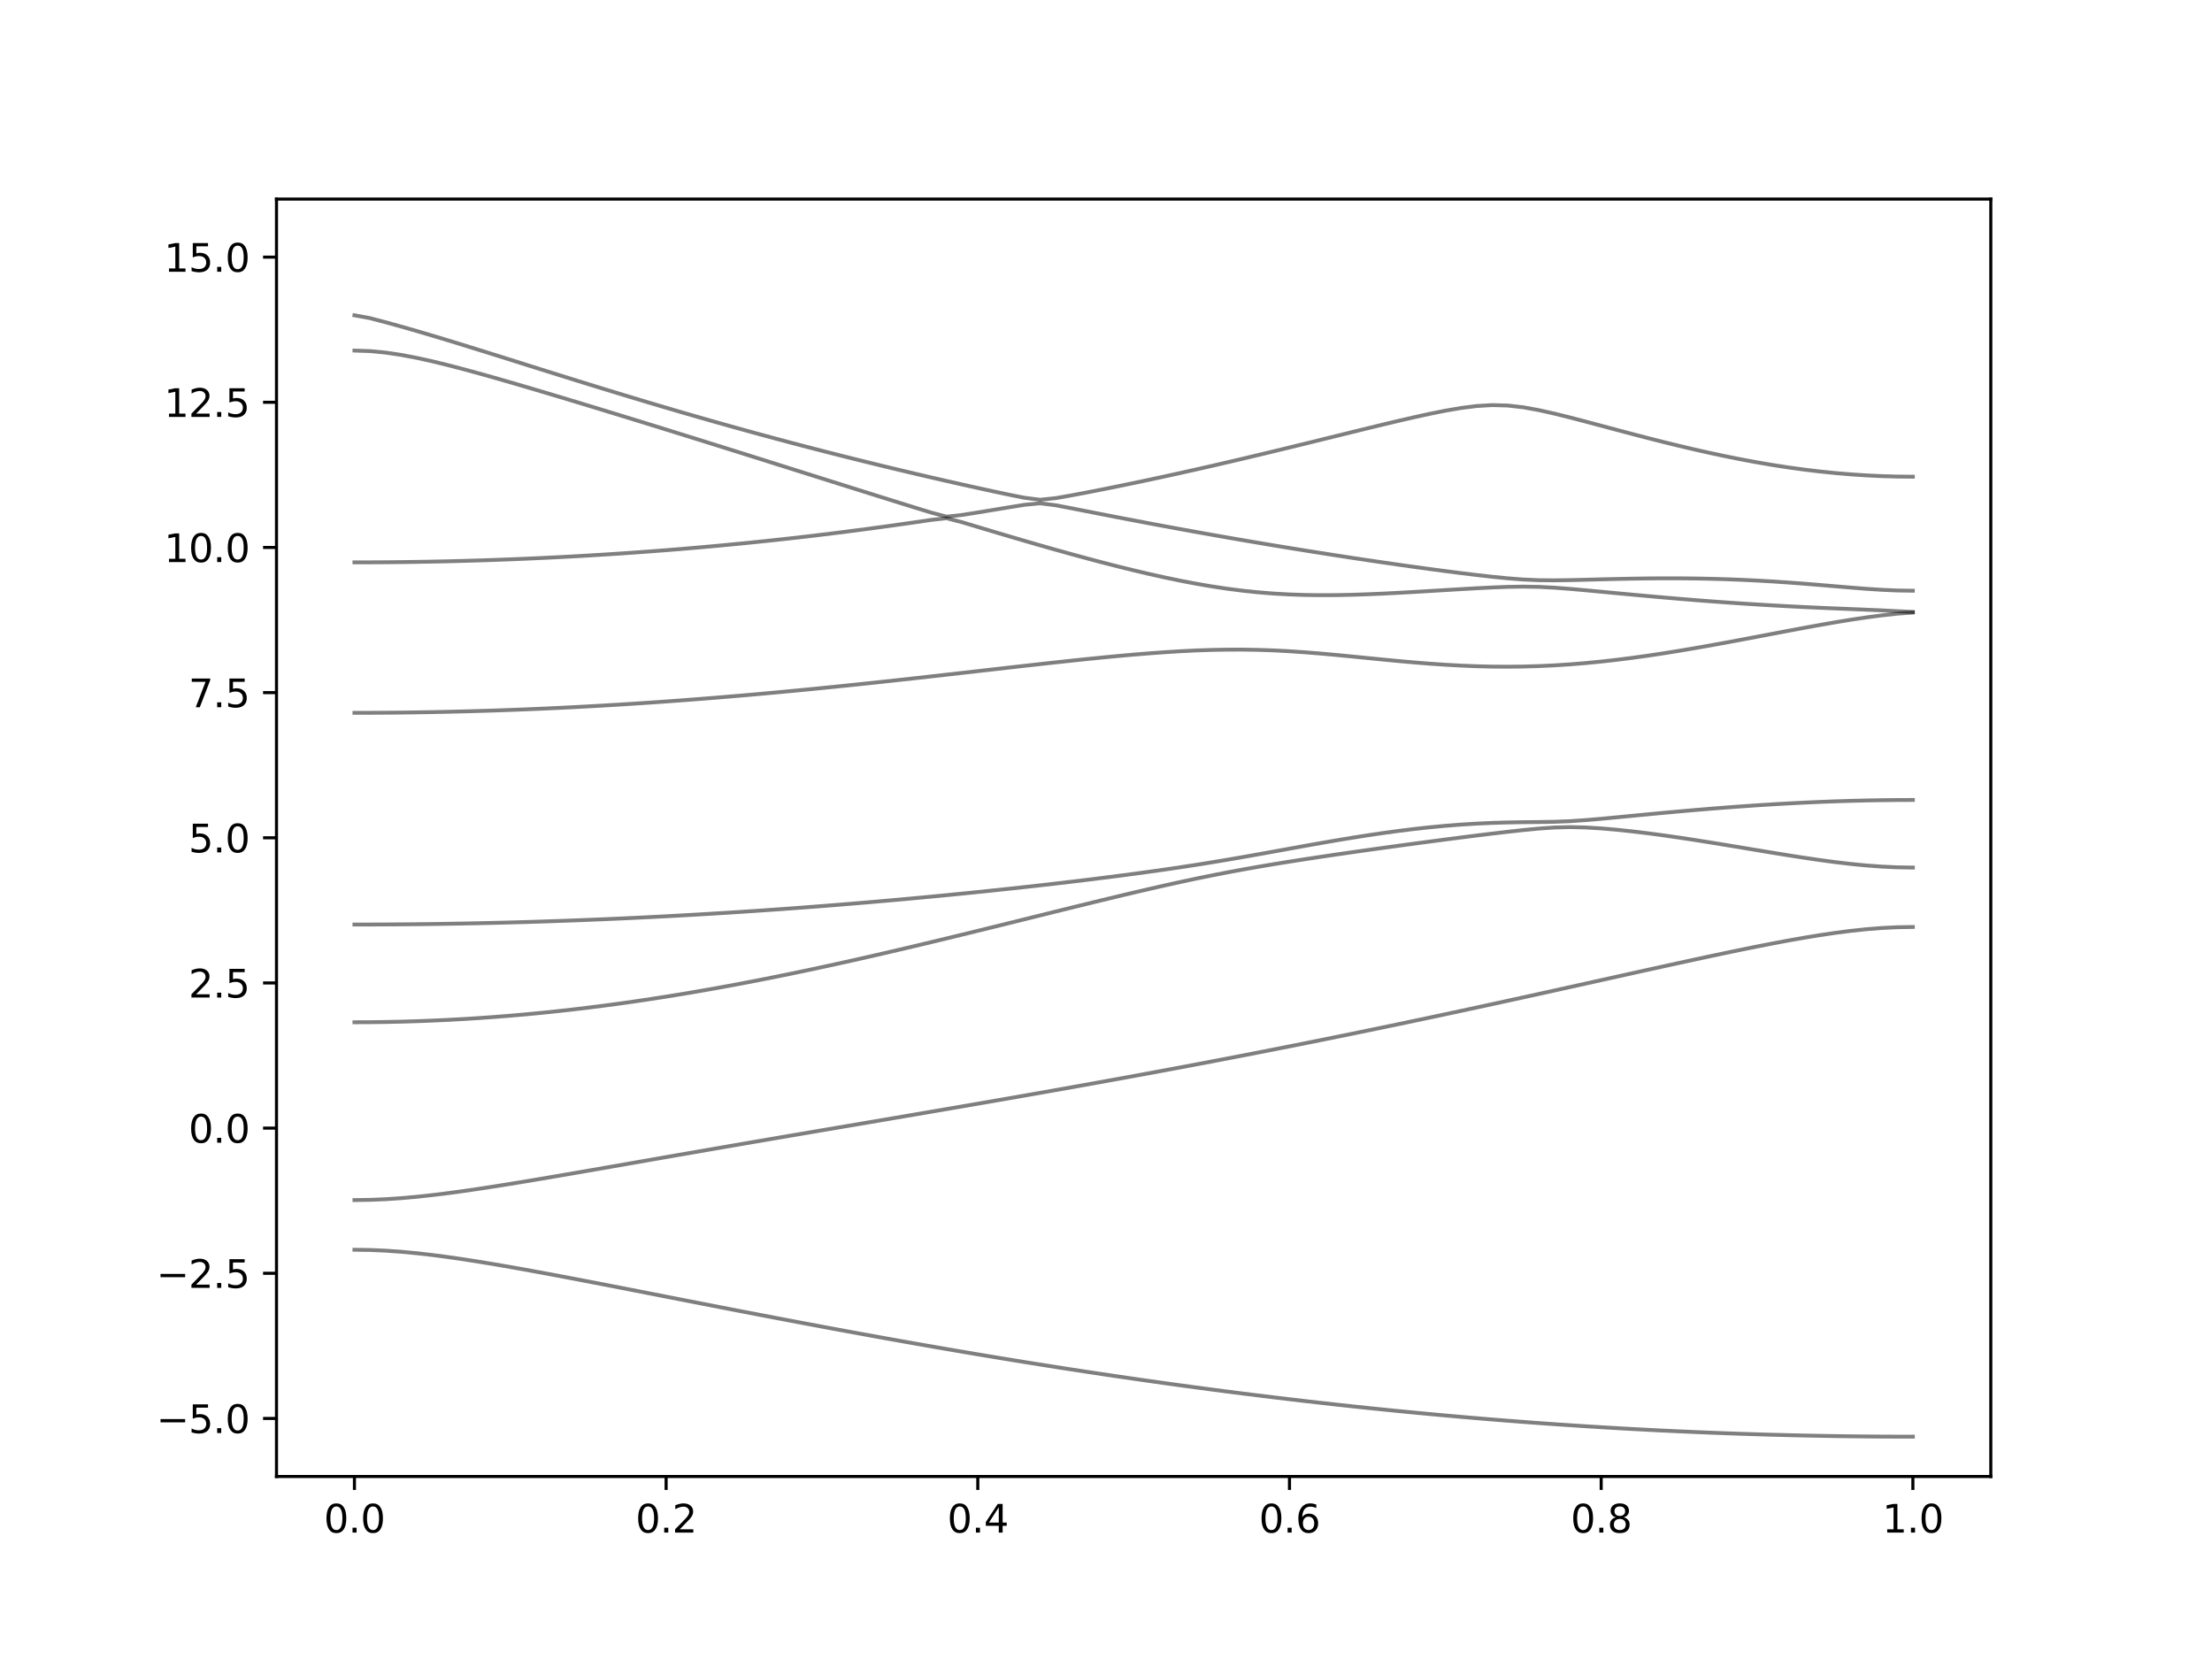<?xml version="1.0" encoding="utf-8" standalone="no"?>
<!DOCTYPE svg PUBLIC "-//W3C//DTD SVG 1.1//EN"
  "http://www.w3.org/Graphics/SVG/1.1/DTD/svg11.dtd">
<svg xmlns:xlink="http://www.w3.org/1999/xlink" width="576pt" height="432pt" viewBox="0 0 576 432" xmlns="http://www.w3.org/2000/svg" version="1.1">
 <defs>
  <style type="text/css">*{stroke-linejoin: round; stroke-linecap: butt}</style>
 </defs>
 <g id="figure_1">
  <g id="patch_1">
   <path d="M 0 432 
L 576 432 
L 576 0 
L 0 0 
z
" style="fill: #ffffff"/>
  </g>
  <g id="axes_1">
   <g id="patch_2">
    <path d="M 72 384.48 
L 518.4 384.48 
L 518.4 51.84 
L 72 51.84 
z
" style="fill: #ffffff"/>
   </g>
   <g id="matplotlib.axis_1">
    <g id="xtick_1">
     <g id="line2d_1">
      <defs>
       <path id="m04d6c33b14" d="M 0 0 
L 0 3.5 
" style="stroke: #000000; stroke-width: 0.8"/>
      </defs>
      <g>
       <use xlink:href="#m04d6c33b14" x="92.291" y="384.48" style="stroke: #000000; stroke-width: 0.8"/>
      </g>
     </g>
     <g id="text_1">
      <!-- 0.0 -->
      <g transform="translate(84.339 399.078) scale(0.1 -0.1)">
       <defs>
        <path id="DejaVuSans-30" d="M 2034 4250 
Q 1547 4250 1301 3770 
Q 1056 3291 1056 2328 
Q 1056 1369 1301 889 
Q 1547 409 2034 409 
Q 2525 409 2770 889 
Q 3016 1369 3016 2328 
Q 3016 3291 2770 3770 
Q 2525 4250 2034 4250 
z
M 2034 4750 
Q 2819 4750 3233 4129 
Q 3647 3509 3647 2328 
Q 3647 1150 3233 529 
Q 2819 -91 2034 -91 
Q 1250 -91 836 529 
Q 422 1150 422 2328 
Q 422 3509 836 4129 
Q 1250 4750 2034 4750 
z
" transform="scale(0.016)"/>
        <path id="DejaVuSans-2e" d="M 684 794 
L 1344 794 
L 1344 0 
L 684 0 
L 684 794 
z
" transform="scale(0.016)"/>
       </defs>
       <use xlink:href="#DejaVuSans-30"/>
       <use xlink:href="#DejaVuSans-2e" x="63.623"/>
       <use xlink:href="#DejaVuSans-30" x="95.41"/>
      </g>
     </g>
    </g>
    <g id="xtick_2">
     <g id="line2d_2">
      <g>
       <use xlink:href="#m04d6c33b14" x="173.455" y="384.48" style="stroke: #000000; stroke-width: 0.8"/>
      </g>
     </g>
     <g id="text_2">
      <!-- 0.2 -->
      <g transform="translate(165.503 399.078) scale(0.1 -0.1)">
       <defs>
        <path id="DejaVuSans-32" d="M 1228 531 
L 3431 531 
L 3431 0 
L 469 0 
L 469 531 
Q 828 903 1448 1529 
Q 2069 2156 2228 2338 
Q 2531 2678 2651 2914 
Q 2772 3150 2772 3378 
Q 2772 3750 2511 3984 
Q 2250 4219 1831 4219 
Q 1534 4219 1204 4116 
Q 875 4013 500 3803 
L 500 4441 
Q 881 4594 1212 4672 
Q 1544 4750 1819 4750 
Q 2544 4750 2975 4387 
Q 3406 4025 3406 3419 
Q 3406 3131 3298 2873 
Q 3191 2616 2906 2266 
Q 2828 2175 2409 1742 
Q 1991 1309 1228 531 
z
" transform="scale(0.016)"/>
       </defs>
       <use xlink:href="#DejaVuSans-30"/>
       <use xlink:href="#DejaVuSans-2e" x="63.623"/>
       <use xlink:href="#DejaVuSans-32" x="95.41"/>
      </g>
     </g>
    </g>
    <g id="xtick_3">
     <g id="line2d_3">
      <g>
       <use xlink:href="#m04d6c33b14" x="254.618" y="384.48" style="stroke: #000000; stroke-width: 0.8"/>
      </g>
     </g>
     <g id="text_3">
      <!-- 0.4 -->
      <g transform="translate(246.667 399.078) scale(0.1 -0.1)">
       <defs>
        <path id="DejaVuSans-34" d="M 2419 4116 
L 825 1625 
L 2419 1625 
L 2419 4116 
z
M 2253 4666 
L 3047 4666 
L 3047 1625 
L 3713 1625 
L 3713 1100 
L 3047 1100 
L 3047 0 
L 2419 0 
L 2419 1100 
L 313 1100 
L 313 1709 
L 2253 4666 
z
" transform="scale(0.016)"/>
       </defs>
       <use xlink:href="#DejaVuSans-30"/>
       <use xlink:href="#DejaVuSans-2e" x="63.623"/>
       <use xlink:href="#DejaVuSans-34" x="95.41"/>
      </g>
     </g>
    </g>
    <g id="xtick_4">
     <g id="line2d_4">
      <g>
       <use xlink:href="#m04d6c33b14" x="335.782" y="384.48" style="stroke: #000000; stroke-width: 0.8"/>
      </g>
     </g>
     <g id="text_4">
      <!-- 0.6 -->
      <g transform="translate(327.83 399.078) scale(0.1 -0.1)">
       <defs>
        <path id="DejaVuSans-36" d="M 2113 2584 
Q 1688 2584 1439 2293 
Q 1191 2003 1191 1497 
Q 1191 994 1439 701 
Q 1688 409 2113 409 
Q 2538 409 2786 701 
Q 3034 994 3034 1497 
Q 3034 2003 2786 2293 
Q 2538 2584 2113 2584 
z
M 3366 4563 
L 3366 3988 
Q 3128 4100 2886 4159 
Q 2644 4219 2406 4219 
Q 1781 4219 1451 3797 
Q 1122 3375 1075 2522 
Q 1259 2794 1537 2939 
Q 1816 3084 2150 3084 
Q 2853 3084 3261 2657 
Q 3669 2231 3669 1497 
Q 3669 778 3244 343 
Q 2819 -91 2113 -91 
Q 1303 -91 875 529 
Q 447 1150 447 2328 
Q 447 3434 972 4092 
Q 1497 4750 2381 4750 
Q 2619 4750 2861 4703 
Q 3103 4656 3366 4563 
z
" transform="scale(0.016)"/>
       </defs>
       <use xlink:href="#DejaVuSans-30"/>
       <use xlink:href="#DejaVuSans-2e" x="63.623"/>
       <use xlink:href="#DejaVuSans-36" x="95.41"/>
      </g>
     </g>
    </g>
    <g id="xtick_5">
     <g id="line2d_5">
      <g>
       <use xlink:href="#m04d6c33b14" x="416.945" y="384.48" style="stroke: #000000; stroke-width: 0.8"/>
      </g>
     </g>
     <g id="text_5">
      <!-- 0.8 -->
      <g transform="translate(408.994 399.078) scale(0.1 -0.1)">
       <defs>
        <path id="DejaVuSans-38" d="M 2034 2216 
Q 1584 2216 1326 1975 
Q 1069 1734 1069 1313 
Q 1069 891 1326 650 
Q 1584 409 2034 409 
Q 2484 409 2743 651 
Q 3003 894 3003 1313 
Q 3003 1734 2745 1975 
Q 2488 2216 2034 2216 
z
M 1403 2484 
Q 997 2584 770 2862 
Q 544 3141 544 3541 
Q 544 4100 942 4425 
Q 1341 4750 2034 4750 
Q 2731 4750 3128 4425 
Q 3525 4100 3525 3541 
Q 3525 3141 3298 2862 
Q 3072 2584 2669 2484 
Q 3125 2378 3379 2068 
Q 3634 1759 3634 1313 
Q 3634 634 3220 271 
Q 2806 -91 2034 -91 
Q 1263 -91 848 271 
Q 434 634 434 1313 
Q 434 1759 690 2068 
Q 947 2378 1403 2484 
z
M 1172 3481 
Q 1172 3119 1398 2916 
Q 1625 2713 2034 2713 
Q 2441 2713 2670 2916 
Q 2900 3119 2900 3481 
Q 2900 3844 2670 4047 
Q 2441 4250 2034 4250 
Q 1625 4250 1398 4047 
Q 1172 3844 1172 3481 
z
" transform="scale(0.016)"/>
       </defs>
       <use xlink:href="#DejaVuSans-30"/>
       <use xlink:href="#DejaVuSans-2e" x="63.623"/>
       <use xlink:href="#DejaVuSans-38" x="95.41"/>
      </g>
     </g>
    </g>
    <g id="xtick_6">
     <g id="line2d_6">
      <g>
       <use xlink:href="#m04d6c33b14" x="498.109" y="384.48" style="stroke: #000000; stroke-width: 0.8"/>
      </g>
     </g>
     <g id="text_6">
      <!-- 1.0 -->
      <g transform="translate(490.158 399.078) scale(0.1 -0.1)">
       <defs>
        <path id="DejaVuSans-31" d="M 794 531 
L 1825 531 
L 1825 4091 
L 703 3866 
L 703 4441 
L 1819 4666 
L 2450 4666 
L 2450 531 
L 3481 531 
L 3481 0 
L 794 0 
L 794 531 
z
" transform="scale(0.016)"/>
       </defs>
       <use xlink:href="#DejaVuSans-31"/>
       <use xlink:href="#DejaVuSans-2e" x="63.623"/>
       <use xlink:href="#DejaVuSans-30" x="95.41"/>
      </g>
     </g>
    </g>
   </g>
   <g id="matplotlib.axis_2">
    <g id="ytick_1">
     <g id="line2d_7">
      <defs>
       <path id="m7462db1302" d="M 0 0 
L -3.5 0 
" style="stroke: #000000; stroke-width: 0.8"/>
      </defs>
      <g>
       <use xlink:href="#m7462db1302" x="72" y="369.36" style="stroke: #000000; stroke-width: 0.8"/>
      </g>
     </g>
     <g id="text_7">
      <!-- −5.0 -->
      <g transform="translate(40.717 373.159) scale(0.1 -0.1)">
       <defs>
        <path id="DejaVuSans-2212" d="M 678 2272 
L 4684 2272 
L 4684 1741 
L 678 1741 
L 678 2272 
z
" transform="scale(0.016)"/>
        <path id="DejaVuSans-35" d="M 691 4666 
L 3169 4666 
L 3169 4134 
L 1269 4134 
L 1269 2991 
Q 1406 3038 1543 3061 
Q 1681 3084 1819 3084 
Q 2600 3084 3056 2656 
Q 3513 2228 3513 1497 
Q 3513 744 3044 326 
Q 2575 -91 1722 -91 
Q 1428 -91 1123 -41 
Q 819 9 494 109 
L 494 744 
Q 775 591 1075 516 
Q 1375 441 1709 441 
Q 2250 441 2565 725 
Q 2881 1009 2881 1497 
Q 2881 1984 2565 2268 
Q 2250 2553 1709 2553 
Q 1456 2553 1204 2497 
Q 953 2441 691 2322 
L 691 4666 
z
" transform="scale(0.016)"/>
       </defs>
       <use xlink:href="#DejaVuSans-2212"/>
       <use xlink:href="#DejaVuSans-35" x="83.789"/>
       <use xlink:href="#DejaVuSans-2e" x="147.412"/>
       <use xlink:href="#DejaVuSans-30" x="179.199"/>
      </g>
     </g>
    </g>
    <g id="ytick_2">
     <g id="line2d_8">
      <g>
       <use xlink:href="#m7462db1302" x="72" y="331.56" style="stroke: #000000; stroke-width: 0.8"/>
      </g>
     </g>
     <g id="text_8">
      <!-- −2.5 -->
      <g transform="translate(40.717 335.359) scale(0.1 -0.1)">
       <use xlink:href="#DejaVuSans-2212"/>
       <use xlink:href="#DejaVuSans-32" x="83.789"/>
       <use xlink:href="#DejaVuSans-2e" x="147.412"/>
       <use xlink:href="#DejaVuSans-35" x="179.199"/>
      </g>
     </g>
    </g>
    <g id="ytick_3">
     <g id="line2d_9">
      <g>
       <use xlink:href="#m7462db1302" x="72" y="293.76" style="stroke: #000000; stroke-width: 0.8"/>
      </g>
     </g>
     <g id="text_9">
      <!-- 0.0 -->
      <g transform="translate(49.097 297.559) scale(0.1 -0.1)">
       <use xlink:href="#DejaVuSans-30"/>
       <use xlink:href="#DejaVuSans-2e" x="63.623"/>
       <use xlink:href="#DejaVuSans-30" x="95.41"/>
      </g>
     </g>
    </g>
    <g id="ytick_4">
     <g id="line2d_10">
      <g>
       <use xlink:href="#m7462db1302" x="72" y="255.96" style="stroke: #000000; stroke-width: 0.8"/>
      </g>
     </g>
     <g id="text_10">
      <!-- 2.5 -->
      <g transform="translate(49.097 259.759) scale(0.1 -0.1)">
       <use xlink:href="#DejaVuSans-32"/>
       <use xlink:href="#DejaVuSans-2e" x="63.623"/>
       <use xlink:href="#DejaVuSans-35" x="95.41"/>
      </g>
     </g>
    </g>
    <g id="ytick_5">
     <g id="line2d_11">
      <g>
       <use xlink:href="#m7462db1302" x="72" y="218.16" style="stroke: #000000; stroke-width: 0.8"/>
      </g>
     </g>
     <g id="text_11">
      <!-- 5.0 -->
      <g transform="translate(49.097 221.959) scale(0.1 -0.1)">
       <use xlink:href="#DejaVuSans-35"/>
       <use xlink:href="#DejaVuSans-2e" x="63.623"/>
       <use xlink:href="#DejaVuSans-30" x="95.41"/>
      </g>
     </g>
    </g>
    <g id="ytick_6">
     <g id="line2d_12">
      <g>
       <use xlink:href="#m7462db1302" x="72" y="180.36" style="stroke: #000000; stroke-width: 0.8"/>
      </g>
     </g>
     <g id="text_12">
      <!-- 7.5 -->
      <g transform="translate(49.097 184.159) scale(0.1 -0.1)">
       <defs>
        <path id="DejaVuSans-37" d="M 525 4666 
L 3525 4666 
L 3525 4397 
L 1831 0 
L 1172 0 
L 2766 4134 
L 525 4134 
L 525 4666 
z
" transform="scale(0.016)"/>
       </defs>
       <use xlink:href="#DejaVuSans-37"/>
       <use xlink:href="#DejaVuSans-2e" x="63.623"/>
       <use xlink:href="#DejaVuSans-35" x="95.41"/>
      </g>
     </g>
    </g>
    <g id="ytick_7">
     <g id="line2d_13">
      <g>
       <use xlink:href="#m7462db1302" x="72" y="142.56" style="stroke: #000000; stroke-width: 0.8"/>
      </g>
     </g>
     <g id="text_13">
      <!-- 10.0 -->
      <g transform="translate(42.734 146.359) scale(0.1 -0.1)">
       <use xlink:href="#DejaVuSans-31"/>
       <use xlink:href="#DejaVuSans-30" x="63.623"/>
       <use xlink:href="#DejaVuSans-2e" x="127.246"/>
       <use xlink:href="#DejaVuSans-30" x="159.033"/>
      </g>
     </g>
    </g>
    <g id="ytick_8">
     <g id="line2d_14">
      <g>
       <use xlink:href="#m7462db1302" x="72" y="104.76" style="stroke: #000000; stroke-width: 0.8"/>
      </g>
     </g>
     <g id="text_14">
      <!-- 12.5 -->
      <g transform="translate(42.734 108.559) scale(0.1 -0.1)">
       <use xlink:href="#DejaVuSans-31"/>
       <use xlink:href="#DejaVuSans-32" x="63.623"/>
       <use xlink:href="#DejaVuSans-2e" x="127.246"/>
       <use xlink:href="#DejaVuSans-35" x="159.033"/>
      </g>
     </g>
    </g>
    <g id="ytick_9">
     <g id="line2d_15">
      <g>
       <use xlink:href="#m7462db1302" x="72" y="66.96" style="stroke: #000000; stroke-width: 0.8"/>
      </g>
     </g>
     <g id="text_15">
      <!-- 15.0 -->
      <g transform="translate(42.734 70.759) scale(0.1 -0.1)">
       <use xlink:href="#DejaVuSans-31"/>
       <use xlink:href="#DejaVuSans-35" x="63.623"/>
       <use xlink:href="#DejaVuSans-2e" x="127.246"/>
       <use xlink:href="#DejaVuSans-30" x="159.033"/>
      </g>
     </g>
    </g>
   </g>
   <g id="line2d_16">
    <path d="M 92.291 325.432 
L 96.349 325.492 
L 100.407 325.669 
L 104.465 325.957 
L 108.524 326.339 
L 112.582 326.803 
L 116.64 327.335 
L 120.698 327.924 
L 124.756 328.559 
L 128.815 329.228 
L 132.873 329.929 
L 136.931 330.651 
L 140.989 331.392 
L 145.047 332.148 
L 149.105 332.916 
L 153.164 333.693 
L 157.222 334.477 
L 161.28 335.264 
L 165.338 336.057 
L 169.396 336.85 
L 173.455 337.644 
L 177.513 338.438 
L 181.571 339.23 
L 185.629 340.021 
L 189.687 340.81 
L 193.745 341.595 
L 197.804 342.375 
L 201.862 343.153 
L 205.92 343.924 
L 209.978 344.69 
L 214.036 345.451 
L 218.095 346.205 
L 222.153 346.952 
L 226.211 347.693 
L 230.269 348.428 
L 234.327 349.155 
L 238.385 349.873 
L 242.444 350.584 
L 246.502 351.287 
L 250.56 351.983 
L 254.618 352.669 
L 258.676 353.346 
L 262.735 354.015 
L 266.793 354.674 
L 270.851 355.324 
L 274.909 355.965 
L 278.967 356.596 
L 283.025 357.219 
L 287.084 357.829 
L 291.142 358.431 
L 295.2 359.022 
L 299.258 359.605 
L 303.316 360.175 
L 307.375 360.736 
L 311.433 361.286 
L 315.491 361.826 
L 319.549 362.355 
L 323.607 362.872 
L 327.665 363.379 
L 331.724 363.874 
L 335.782 364.36 
L 339.84 364.835 
L 343.898 365.297 
L 347.956 365.748 
L 352.015 366.188 
L 356.073 366.617 
L 360.131 367.033 
L 364.189 367.44 
L 368.247 367.833 
L 372.305 368.215 
L 376.364 368.586 
L 380.422 368.946 
L 384.48 369.292 
L 388.538 369.628 
L 392.596 369.951 
L 396.655 370.263 
L 400.713 370.564 
L 404.771 370.851 
L 408.829 371.126 
L 412.887 371.391 
L 416.945 371.642 
L 421.004 371.881 
L 425.062 372.109 
L 429.12 372.324 
L 433.178 372.526 
L 437.236 372.718 
L 441.295 372.897 
L 445.353 373.063 
L 449.411 373.217 
L 453.469 373.359 
L 457.527 373.488 
L 461.585 373.606 
L 465.644 373.71 
L 469.702 373.804 
L 473.76 373.884 
L 477.818 373.952 
L 481.876 374.008 
L 485.935 374.05 
L 489.993 374.082 
L 494.051 374.1 
L 498.109 374.106 
" clip-path="url(#p0721fb8ae8)" style="fill: none; stroke: #000000; stroke-opacity: 0.5; stroke-linecap: square"/>
   </g>
   <g id="line2d_17">
    <path d="M 92.291 312.497 
L 96.349 312.439 
L 100.407 312.27 
L 104.465 311.998 
L 108.524 311.635 
L 112.582 311.196 
L 116.64 310.694 
L 120.698 310.143 
L 124.756 309.551 
L 128.815 308.928 
L 132.873 308.281 
L 136.931 307.616 
L 140.989 306.936 
L 145.047 306.246 
L 149.105 305.548 
L 153.164 304.844 
L 157.222 304.14 
L 161.28 303.431 
L 165.338 302.723 
L 169.396 302.014 
L 173.455 301.306 
L 177.513 300.6 
L 181.571 299.897 
L 185.629 299.194 
L 189.687 298.494 
L 193.745 297.796 
L 197.804 297.098 
L 201.862 296.403 
L 205.92 295.71 
L 209.978 295.018 
L 214.036 294.327 
L 218.095 293.638 
L 222.153 292.948 
L 226.211 292.259 
L 230.269 291.569 
L 234.327 290.878 
L 238.385 290.187 
L 242.444 289.493 
L 246.502 288.799 
L 250.56 288.102 
L 254.618 287.402 
L 258.676 286.7 
L 262.735 285.996 
L 266.793 285.287 
L 270.851 284.573 
L 274.909 283.856 
L 278.967 283.137 
L 283.025 282.411 
L 287.084 281.679 
L 291.142 280.944 
L 295.2 280.203 
L 299.258 279.456 
L 303.316 278.705 
L 307.375 277.948 
L 311.433 277.184 
L 315.491 276.413 
L 319.549 275.637 
L 323.607 274.855 
L 327.665 274.066 
L 331.724 273.271 
L 335.782 272.47 
L 339.84 271.662 
L 343.898 270.847 
L 347.956 270.026 
L 352.015 269.199 
L 356.073 268.366 
L 360.131 267.525 
L 364.189 266.68 
L 368.247 265.827 
L 372.305 264.97 
L 376.364 264.105 
L 380.422 263.237 
L 384.48 262.362 
L 388.538 261.483 
L 392.596 260.599 
L 396.655 259.711 
L 400.713 258.819 
L 404.771 257.924 
L 408.829 257.027 
L 412.887 256.128 
L 416.945 255.227 
L 421.004 254.327 
L 425.062 253.426 
L 429.12 252.528 
L 433.178 251.634 
L 437.236 250.745 
L 441.295 249.864 
L 445.353 248.991 
L 449.411 248.134 
L 453.469 247.292 
L 457.527 246.471 
L 461.585 245.677 
L 465.644 244.916 
L 469.702 244.197 
L 473.76 243.53 
L 477.818 242.928 
L 481.876 242.403 
L 485.935 241.972 
L 489.993 241.65 
L 494.051 241.451 
L 498.109 241.383 
" clip-path="url(#p0721fb8ae8)" style="fill: none; stroke: #000000; stroke-opacity: 0.5; stroke-linecap: square"/>
   </g>
   <g id="line2d_18">
    <path d="M 92.291 266.192 
L 96.349 266.175 
L 100.407 266.124 
L 104.465 266.037 
L 108.524 265.918 
L 112.582 265.764 
L 116.64 265.575 
L 120.698 265.354 
L 124.756 265.099 
L 128.815 264.808 
L 132.873 264.486 
L 136.931 264.131 
L 140.989 263.744 
L 145.047 263.323 
L 149.105 262.871 
L 153.164 262.388 
L 157.222 261.873 
L 161.28 261.331 
L 165.338 260.756 
L 169.396 260.153 
L 173.455 259.522 
L 177.513 258.863 
L 181.571 258.178 
L 185.629 257.467 
L 189.687 256.731 
L 193.745 255.971 
L 197.804 255.187 
L 201.862 254.381 
L 205.92 253.554 
L 209.978 252.708 
L 214.036 251.841 
L 218.095 250.957 
L 222.153 250.056 
L 226.211 249.139 
L 230.269 248.208 
L 234.327 247.263 
L 238.385 246.306 
L 242.444 245.338 
L 246.502 244.36 
L 250.56 243.374 
L 254.618 242.381 
L 258.676 241.383 
L 262.735 240.379 
L 266.793 239.373 
L 270.851 238.366 
L 274.909 237.361 
L 278.967 236.358 
L 283.025 235.362 
L 287.084 234.373 
L 291.142 233.395 
L 295.2 232.432 
L 299.258 231.487 
L 303.316 230.563 
L 307.375 229.666 
L 311.433 228.801 
L 315.491 227.973 
L 319.549 227.181 
L 323.607 226.426 
L 327.665 225.708 
L 331.724 225.023 
L 335.782 224.365 
L 339.84 223.73 
L 343.898 223.116 
L 347.956 222.516 
L 352.015 221.929 
L 356.073 221.353 
L 360.131 220.788 
L 364.189 220.23 
L 368.247 219.68 
L 372.305 219.138 
L 376.364 218.605 
L 380.422 218.081 
L 384.48 217.569 
L 388.538 217.071 
L 392.596 216.595 
L 396.655 216.151 
L 400.713 215.762 
L 404.771 215.481 
L 408.829 215.376 
L 412.887 215.47 
L 416.945 215.715 
L 421.004 216.066 
L 425.062 216.495 
L 429.12 216.985 
L 433.178 217.526 
L 437.236 218.11 
L 441.295 218.727 
L 445.353 219.37 
L 449.411 220.032 
L 453.469 220.705 
L 457.527 221.382 
L 461.585 222.055 
L 465.644 222.713 
L 469.702 223.345 
L 473.76 223.94 
L 477.818 224.486 
L 481.876 224.966 
L 485.935 225.363 
L 489.993 225.661 
L 494.051 225.847 
L 498.109 225.911 
" clip-path="url(#p0721fb8ae8)" style="fill: none; stroke: #000000; stroke-opacity: 0.5; stroke-linecap: square"/>
   </g>
   <g id="line2d_19">
    <path d="M 92.291 240.746 
L 96.349 240.742 
L 100.407 240.725 
L 104.465 240.698 
L 108.524 240.66 
L 112.582 240.612 
L 116.64 240.551 
L 120.698 240.482 
L 124.756 240.4 
L 128.815 240.308 
L 132.873 240.206 
L 136.931 240.093 
L 140.989 239.969 
L 145.047 239.833 
L 149.105 239.688 
L 153.164 239.532 
L 157.222 239.366 
L 161.28 239.189 
L 165.338 239.001 
L 169.396 238.802 
L 173.455 238.593 
L 177.513 238.374 
L 181.571 238.146 
L 185.629 237.905 
L 189.687 237.656 
L 193.745 237.394 
L 197.804 237.124 
L 201.862 236.842 
L 205.92 236.552 
L 209.978 236.251 
L 214.036 235.94 
L 218.095 235.619 
L 222.153 235.288 
L 226.211 234.946 
L 230.269 234.595 
L 234.327 234.234 
L 238.385 233.864 
L 242.444 233.483 
L 246.502 233.093 
L 250.56 232.692 
L 254.618 232.282 
L 258.676 231.86 
L 262.735 231.429 
L 266.793 230.988 
L 270.851 230.536 
L 274.909 230.072 
L 278.967 229.595 
L 283.025 229.107 
L 287.084 228.603 
L 291.142 228.086 
L 295.2 227.553 
L 299.258 226.999 
L 303.316 226.426 
L 307.375 225.829 
L 311.433 225.207 
L 315.491 224.557 
L 319.549 223.881 
L 323.607 223.181 
L 327.665 222.463 
L 331.724 221.73 
L 335.782 220.993 
L 339.84 220.26 
L 343.898 219.539 
L 347.956 218.837 
L 352.015 218.163 
L 356.073 217.522 
L 360.131 216.922 
L 364.189 216.368 
L 368.247 215.868 
L 372.305 215.423 
L 376.364 215.039 
L 380.422 214.722 
L 384.48 214.469 
L 388.538 214.285 
L 392.596 214.162 
L 396.655 214.094 
L 400.713 214.055 
L 404.771 213.991 
L 408.829 213.834 
L 412.887 213.559 
L 416.945 213.21 
L 421.004 212.827 
L 425.062 212.434 
L 429.12 212.044 
L 433.178 211.663 
L 437.236 211.292 
L 441.295 210.937 
L 445.353 210.598 
L 449.411 210.278 
L 453.469 209.979 
L 457.527 209.7 
L 461.585 209.443 
L 465.644 209.212 
L 469.702 209.005 
L 473.76 208.822 
L 477.818 208.668 
L 481.876 208.539 
L 485.935 208.439 
L 489.993 208.367 
L 494.051 208.323 
L 498.109 208.309 
" clip-path="url(#p0721fb8ae8)" style="fill: none; stroke: #000000; stroke-opacity: 0.5; stroke-linecap: square"/>
   </g>
   <g id="line2d_20">
    <path d="M 92.291 185.62 
L 96.349 185.613 
L 100.407 185.59 
L 104.465 185.552 
L 108.524 185.499 
L 112.582 185.431 
L 116.64 185.348 
L 120.698 185.251 
L 124.756 185.138 
L 128.815 185.011 
L 132.873 184.869 
L 136.931 184.713 
L 140.989 184.541 
L 145.047 184.356 
L 149.105 184.155 
L 153.164 183.942 
L 157.222 183.714 
L 161.28 183.472 
L 165.338 183.215 
L 169.396 182.946 
L 173.455 182.663 
L 177.513 182.368 
L 181.571 182.059 
L 185.629 181.737 
L 189.687 181.405 
L 193.745 181.059 
L 197.804 180.702 
L 201.862 180.333 
L 205.92 179.953 
L 209.978 179.565 
L 214.036 179.164 
L 218.095 178.756 
L 222.153 178.337 
L 226.211 177.911 
L 230.269 177.477 
L 234.327 177.035 
L 238.385 176.589 
L 242.444 176.137 
L 246.502 175.68 
L 250.56 175.221 
L 254.618 174.76 
L 258.676 174.297 
L 262.735 173.836 
L 266.793 173.378 
L 270.851 172.924 
L 274.909 172.478 
L 278.967 172.041 
L 283.025 171.616 
L 287.084 171.209 
L 291.142 170.821 
L 295.2 170.459 
L 299.258 170.127 
L 303.316 169.832 
L 307.375 169.581 
L 311.433 169.38 
L 315.491 169.238 
L 319.549 169.162 
L 323.607 169.156 
L 327.665 169.226 
L 331.724 169.368 
L 335.782 169.581 
L 339.84 169.858 
L 343.898 170.184 
L 347.956 170.552 
L 352.015 170.945 
L 356.073 171.348 
L 360.131 171.749 
L 364.189 172.136 
L 368.247 172.496 
L 372.305 172.82 
L 376.364 173.098 
L 380.422 173.322 
L 384.48 173.485 
L 388.538 173.582 
L 392.596 173.609 
L 396.655 173.565 
L 400.713 173.447 
L 404.771 173.257 
L 408.829 172.995 
L 412.887 172.664 
L 416.945 172.268 
L 421.004 171.811 
L 425.062 171.297 
L 429.12 170.733 
L 433.178 170.121 
L 437.236 169.471 
L 441.295 168.784 
L 445.353 168.069 
L 449.411 167.331 
L 453.469 166.575 
L 457.527 165.807 
L 461.585 165.036 
L 465.644 164.266 
L 469.702 163.507 
L 473.76 162.768 
L 477.818 162.057 
L 481.876 161.39 
L 485.935 160.781 
L 489.993 160.244 
L 494.051 159.8 
L 498.109 159.508 
" clip-path="url(#p0721fb8ae8)" style="fill: none; stroke: #000000; stroke-opacity: 0.5; stroke-linecap: square"/>
   </g>
   <g id="line2d_21">
    <path d="M 92.291 146.44 
L 96.349 146.431 
L 100.407 146.408 
L 104.465 146.369 
L 108.524 146.313 
L 112.582 146.242 
L 116.64 146.156 
L 120.698 146.053 
L 124.756 145.935 
L 128.815 145.8 
L 132.873 145.651 
L 136.931 145.484 
L 140.989 145.303 
L 145.047 145.105 
L 149.105 144.892 
L 153.164 144.66 
L 157.222 144.414 
L 161.28 144.152 
L 165.338 143.872 
L 169.396 143.578 
L 173.455 143.266 
L 177.513 142.938 
L 181.571 142.593 
L 185.629 142.23 
L 189.687 141.852 
L 193.745 141.458 
L 197.804 141.045 
L 201.862 140.616 
L 205.92 140.17 
L 209.978 139.707 
L 214.036 139.226 
L 218.095 138.727 
L 222.153 138.211 
L 226.211 137.679 
L 230.269 137.129 
L 234.327 136.562 
L 238.385 135.98 
L 242.444 135.386 
L 246.502 134.938 
L 250.56 135.998 
L 254.618 137.218 
L 258.676 138.435 
L 262.735 139.64 
L 266.793 140.83 
L 270.851 142.005 
L 274.909 143.159 
L 278.967 144.29 
L 283.025 145.395 
L 287.084 146.472 
L 291.142 147.513 
L 295.2 148.514 
L 299.258 149.47 
L 303.316 150.373 
L 307.375 151.216 
L 311.433 151.99 
L 315.491 152.687 
L 319.549 153.3 
L 323.607 153.82 
L 327.665 154.243 
L 331.724 154.567 
L 335.782 154.794 
L 339.84 154.93 
L 343.898 154.983 
L 347.956 154.963 
L 352.015 154.88 
L 356.073 154.747 
L 360.131 154.573 
L 364.189 154.367 
L 368.247 154.14 
L 372.305 153.9 
L 376.364 153.654 
L 380.422 153.41 
L 384.48 153.179 
L 388.538 152.975 
L 392.596 152.819 
L 396.655 152.754 
L 400.713 152.822 
L 404.771 153.034 
L 408.829 153.345 
L 412.887 153.705 
L 416.945 154.084 
L 421.004 154.469 
L 425.062 154.848 
L 429.12 155.218 
L 433.178 155.578 
L 437.236 155.925 
L 441.295 156.254 
L 445.353 156.569 
L 449.411 156.865 
L 453.469 157.145 
L 457.527 157.405 
L 461.585 157.645 
L 465.644 157.867 
L 469.702 158.072 
L 473.76 158.258 
L 477.818 158.431 
L 481.876 158.595 
L 485.935 158.76 
L 489.993 158.936 
L 494.051 159.148 
L 498.109 159.357 
" clip-path="url(#p0721fb8ae8)" style="fill: none; stroke: #000000; stroke-opacity: 0.5; stroke-linecap: square"/>
   </g>
   <g id="line2d_22">
    <path d="M 92.291 91.291 
L 96.349 91.426 
L 100.407 91.814 
L 104.465 92.418 
L 108.524 93.19 
L 112.582 94.088 
L 116.64 95.08 
L 120.698 96.137 
L 124.756 97.244 
L 128.815 98.385 
L 132.873 99.553 
L 136.931 100.74 
L 140.989 101.942 
L 145.047 103.154 
L 149.105 104.377 
L 153.164 105.608 
L 157.222 106.847 
L 161.28 108.089 
L 165.338 109.338 
L 169.396 110.592 
L 173.455 111.85 
L 177.513 113.111 
L 181.571 114.376 
L 185.629 115.646 
L 189.687 116.918 
L 193.745 118.193 
L 197.804 119.469 
L 201.862 120.748 
L 205.92 122.029 
L 209.978 123.308 
L 214.036 124.588 
L 218.095 125.868 
L 222.153 127.145 
L 226.211 128.42 
L 230.269 129.691 
L 234.327 130.958 
L 238.385 132.218 
L 242.444 133.465 
L 246.502 134.542 
L 250.56 134.085 
L 254.618 133.441 
L 258.676 132.776 
L 262.735 132.101 
L 266.793 131.447 
L 270.851 131.058 
L 274.909 131.572 
L 278.967 132.345 
L 283.025 133.143 
L 287.084 133.94 
L 291.142 134.729 
L 295.2 135.508 
L 299.258 136.276 
L 303.316 137.035 
L 307.375 137.781 
L 311.433 138.517 
L 315.491 139.241 
L 319.549 139.953 
L 323.607 140.656 
L 327.665 141.346 
L 331.724 142.026 
L 335.782 142.695 
L 339.84 143.351 
L 343.898 143.996 
L 347.956 144.631 
L 352.015 145.253 
L 356.073 145.864 
L 360.131 146.461 
L 364.189 147.046 
L 368.247 147.618 
L 372.305 148.174 
L 376.364 148.714 
L 380.422 149.234 
L 384.48 149.728 
L 388.538 150.187 
L 392.596 150.59 
L 396.655 150.902 
L 400.713 151.08 
L 404.771 151.118 
L 408.829 151.062 
L 412.887 150.965 
L 416.945 150.858 
L 421.004 150.76 
L 425.062 150.678 
L 429.12 150.62 
L 433.178 150.592 
L 437.236 150.596 
L 441.295 150.634 
L 445.353 150.711 
L 449.411 150.826 
L 453.469 150.982 
L 457.527 151.177 
L 461.585 151.411 
L 465.644 151.683 
L 469.702 151.987 
L 473.76 152.315 
L 477.818 152.659 
L 481.876 153 
L 485.935 153.319 
L 489.993 153.584 
L 494.051 153.764 
L 498.109 153.827 
" clip-path="url(#p0721fb8ae8)" style="fill: none; stroke: #000000; stroke-opacity: 0.5; stroke-linecap: square"/>
   </g>
   <g id="line2d_23">
    <path d="M 92.291 82.098 
L 96.349 82.848 
L 100.407 83.913 
L 104.465 85.036 
L 108.524 86.199 
L 112.582 87.398 
L 116.64 88.622 
L 120.698 89.868 
L 124.756 91.129 
L 128.815 92.398 
L 132.873 93.674 
L 136.931 94.95 
L 140.989 96.226 
L 145.047 97.498 
L 149.105 98.765 
L 153.164 100.024 
L 157.222 101.276 
L 161.28 102.516 
L 165.338 103.745 
L 169.396 104.963 
L 173.455 106.168 
L 177.513 107.358 
L 181.571 108.532 
L 185.629 109.694 
L 189.687 110.838 
L 193.745 111.968 
L 197.804 113.082 
L 201.862 114.18 
L 205.92 115.262 
L 209.978 116.328 
L 214.036 117.379 
L 218.095 118.415 
L 222.153 119.435 
L 226.211 120.441 
L 230.269 121.433 
L 234.327 122.408 
L 238.385 123.37 
L 242.444 124.316 
L 246.502 125.249 
L 250.56 126.165 
L 254.618 127.068 
L 258.676 127.953 
L 262.735 128.813 
L 266.793 129.622 
L 270.851 130.134 
L 274.909 129.713 
L 278.967 129 
L 283.025 128.232 
L 287.084 127.437 
L 291.142 126.619 
L 295.2 125.781 
L 299.258 124.926 
L 303.316 124.052 
L 307.375 123.161 
L 311.433 122.255 
L 315.491 121.333 
L 319.549 120.396 
L 323.607 119.445 
L 327.665 118.481 
L 331.724 117.506 
L 335.782 116.522 
L 339.84 115.53 
L 343.898 114.532 
L 347.956 113.531 
L 352.015 112.53 
L 356.073 111.534 
L 360.131 110.549 
L 364.189 109.582 
L 368.247 108.646 
L 372.305 107.757 
L 376.364 106.942 
L 380.422 106.245 
L 384.48 105.729 
L 388.538 105.489 
L 392.596 105.598 
L 396.655 106.06 
L 400.713 106.795 
L 404.771 107.704 
L 408.829 108.712 
L 412.887 109.772 
L 416.945 110.855 
L 421.004 111.94 
L 425.062 113.016 
L 429.12 114.072 
L 433.178 115.101 
L 437.236 116.097 
L 441.295 117.053 
L 445.353 117.966 
L 449.411 118.829 
L 453.469 119.64 
L 457.527 120.393 
L 461.585 121.084 
L 465.644 121.711 
L 469.702 122.27 
L 473.76 122.759 
L 477.818 123.176 
L 481.876 123.519 
L 485.935 123.787 
L 489.993 123.981 
L 494.051 124.095 
L 498.109 124.133 
" clip-path="url(#p0721fb8ae8)" style="fill: none; stroke: #000000; stroke-opacity: 0.5; stroke-linecap: square"/>
   </g>
   <g id="patch_3">
    <path d="M 72 384.48 
L 72 51.84 
" style="fill: none; stroke: #000000; stroke-width: 0.8; stroke-linejoin: miter; stroke-linecap: square"/>
   </g>
   <g id="patch_4">
    <path d="M 518.4 384.48 
L 518.4 51.84 
" style="fill: none; stroke: #000000; stroke-width: 0.8; stroke-linejoin: miter; stroke-linecap: square"/>
   </g>
   <g id="patch_5">
    <path d="M 72 384.48 
L 518.4 384.48 
" style="fill: none; stroke: #000000; stroke-width: 0.8; stroke-linejoin: miter; stroke-linecap: square"/>
   </g>
   <g id="patch_6">
    <path d="M 72 51.84 
L 518.4 51.84 
" style="fill: none; stroke: #000000; stroke-width: 0.8; stroke-linejoin: miter; stroke-linecap: square"/>
   </g>
  </g>
 </g>
 <defs>
  <clipPath id="p0721fb8ae8">
   <rect x="72" y="51.84" width="446.4" height="332.64"/>
  </clipPath>
 </defs>
</svg>
